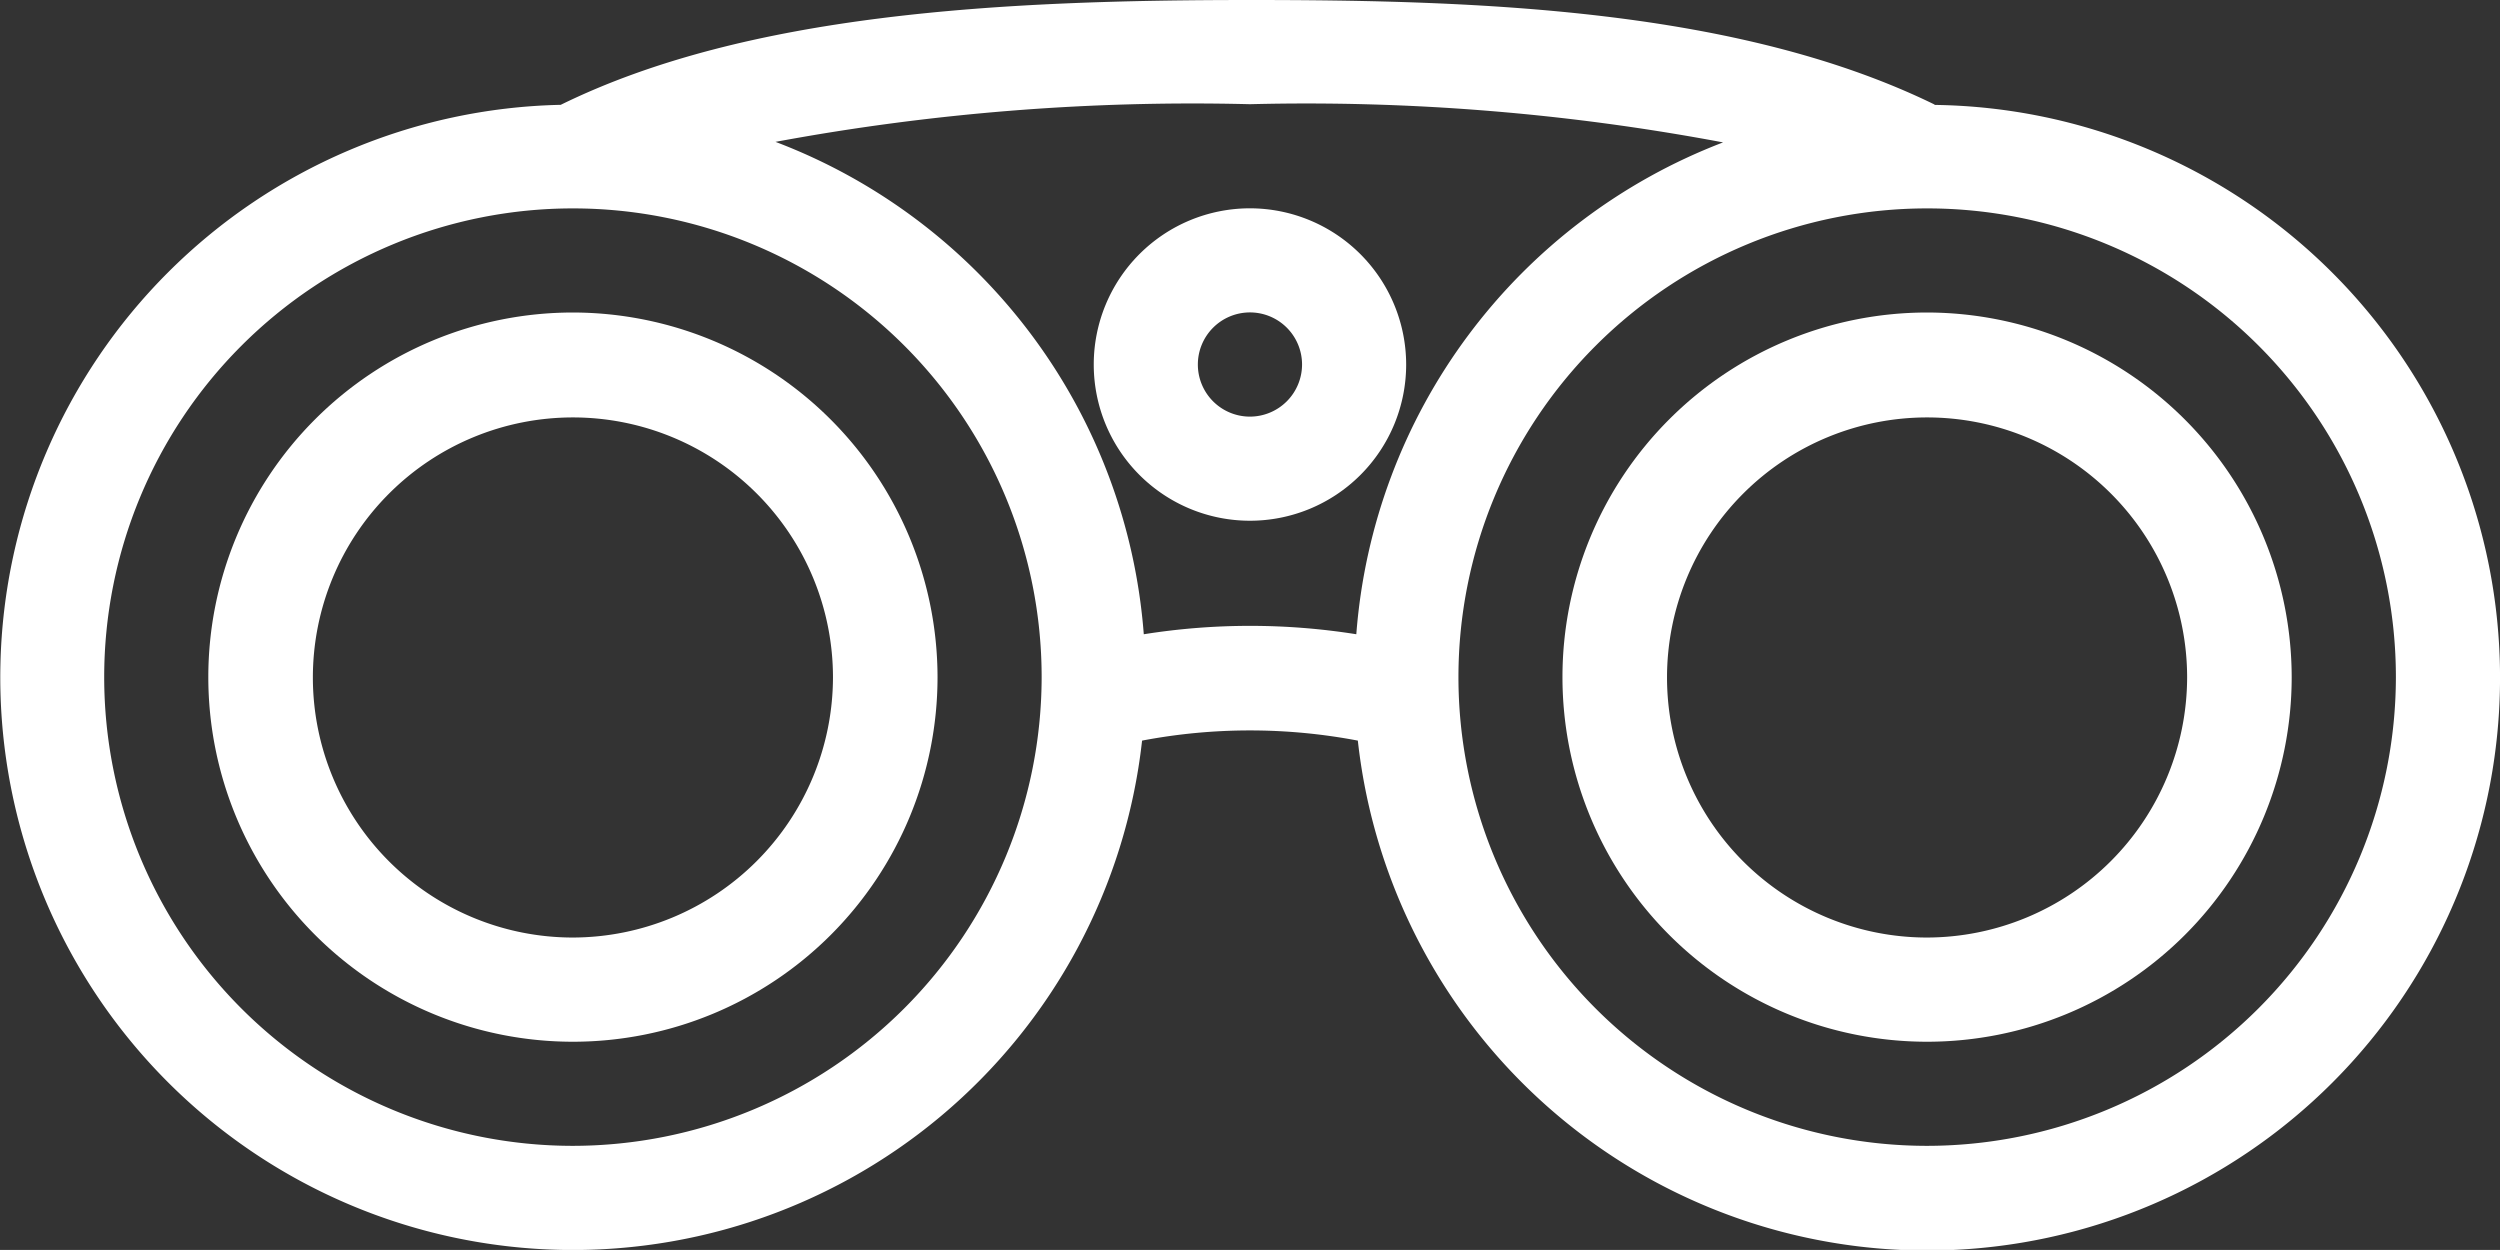 <svg id="Group_1786" data-name="Group 1786" xmlns="http://www.w3.org/2000/svg" width="27.879" height="13.939" viewBox="0 0 27.879 13.939">
  <rect x="0" y="0" width="27.879" height="13.939" fill="#333333" stroke="none"/>
  <g id="Group_1785" data-name="Group 1785" transform="translate(0 0)">
    <g id="Group_1784" data-name="Group 1784">
      <path id="Path_1653" data-name="Path 1653" d="M225.742,42.67a1.742,1.742,0,1,0,1.742,1.742A1.744,1.744,0,0,0,225.742,42.67Zm0,2.323a.581.581,0,1,1,.581-.581A.582.582,0,0,1,225.742,44.993Z" transform="translate(-211.803 -40.347)" fill="#fff"/>
      <path id="Path_1654" data-name="Path 1654" d="M21.574,1.166C19.392.1,16.5,0,13.939,0,11.17,0,8.332.148,6.253,1.169a6.386,6.386,0,1,0,6.483,7.09,6.429,6.429,0,0,1,2.406,0,6.388,6.388,0,1,0,6.432-7.089ZM6.389,12.778a5.227,5.227,0,1,1,5.227-5.227A5.233,5.233,0,0,1,6.389,12.778Zm8.737-5.705a7.547,7.547,0,0,0-2.371,0A6.393,6.393,0,0,0,8.648,1.582a25.493,25.493,0,0,1,5.291-.42,25.073,25.073,0,0,1,5.276.426A6.393,6.393,0,0,0,15.125,7.073Zm6.365,5.705a5.227,5.227,0,1,1,5.227-5.227A5.233,5.233,0,0,1,21.49,12.778Z" transform="translate(0 0)" fill="#fff"/>
      <path id="Path_1655" data-name="Path 1655" d="M46.726,64a4.066,4.066,0,1,0,4.066,4.066A4.071,4.071,0,0,0,46.726,64Zm0,6.97a2.9,2.9,0,1,1,2.9-2.9A2.907,2.907,0,0,1,46.726,70.97Z" transform="translate(-40.337 -60.515)" fill="#fff"/>
      <path id="Path_1656" data-name="Path 1656" d="M324.066,64a4.066,4.066,0,1,0,4.066,4.066A4.071,4.071,0,0,0,324.066,64Zm0,6.97a2.9,2.9,0,1,1,2.9-2.9A2.907,2.907,0,0,1,324.066,70.97Z" transform="translate(-302.576 -60.515)" fill="#fff"/>
    </g>
  </g>
</svg>
